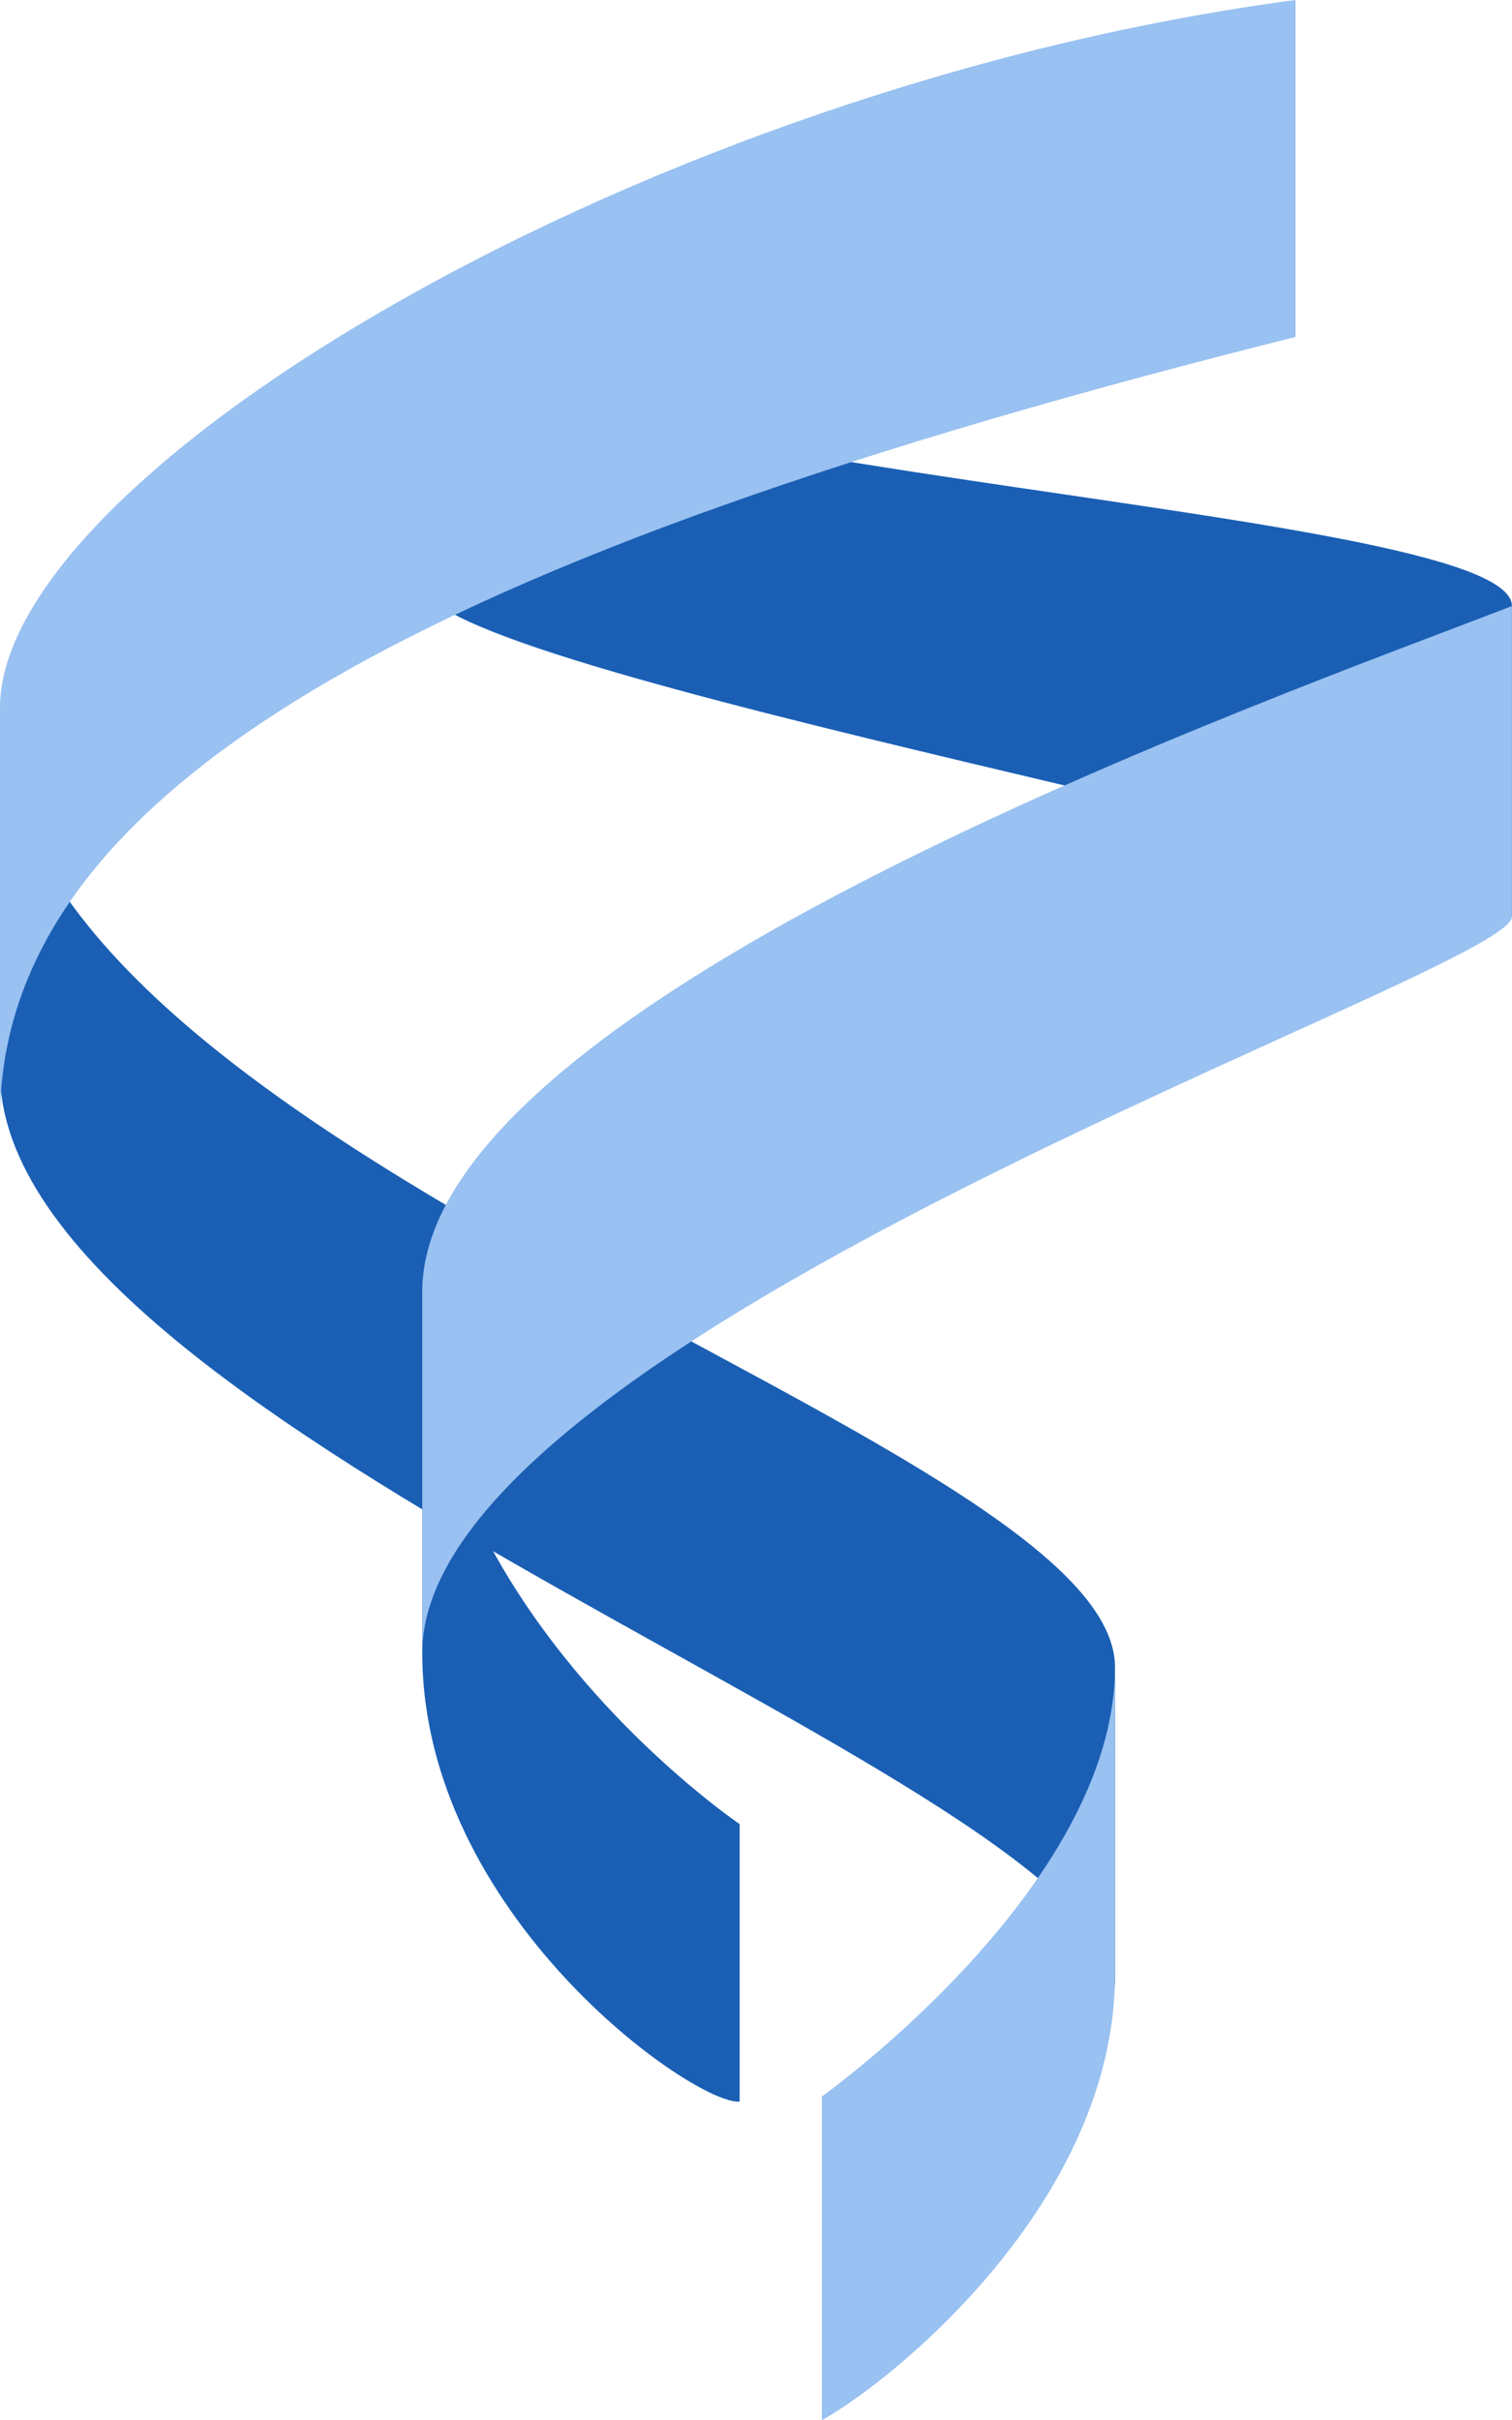 <?xml version="1.0" encoding="UTF-8" standalone="no"?>
<!-- Created with Inkscape (http://www.inkscape.org/) -->

<svg
   width="18.795mm"
   height="30.067mm"
   viewBox="0 0 18.795 30.067"
   version="1.1"
   id="svg5"
   xml:space="preserve"
   inkscape:version="1.2.2 (b0a8486541, 2022-12-01)"
   sodipodi:docname="ccb.logo.svg"
   xmlns:inkscape="http://www.inkscape.org/namespaces/inkscape"
   xmlns:sodipodi="http://sodipodi.sourceforge.net/DTD/sodipodi-0.dtd"
   xmlns="http://www.w3.org/2000/svg"
   xmlns:svg="http://www.w3.org/2000/svg"><sodipodi:namedview
     id="namedview7"
     pagecolor="#505050"
     bordercolor="#eeeeee"
     borderopacity="1"
     inkscape:showpageshadow="0"
     inkscape:pageopacity="0"
     inkscape:pagecheckerboard="0"
     inkscape:deskcolor="#505050"
     inkscape:document-units="mm"
     showgrid="false"
     showguides="true"
     inkscape:zoom="0.70710678"
     inkscape:cx="-100.40916"
     inkscape:cy="74.953318"
     inkscape:window-width="1920"
     inkscape:window-height="1011"
     inkscape:window-x="0"
     inkscape:window-y="0"
     inkscape:window-maximized="1"
     inkscape:current-layer="layer2"><sodipodi:guide
       position="-2.9627004e-07,23.392"
       orientation="1,0"
       id="guide531"
       inkscape:locked="false" /><sodipodi:guide
       position="5.25,16.769"
       orientation="1,0"
       id="guide533"
       inkscape:locked="false" /><sodipodi:guide
       position="18.795,19.027"
       orientation="1,0"
       id="guide535"
       inkscape:locked="false" /><sodipodi:guide
       position="10.216,8.496"
       orientation="1,0"
       id="guide537"
       inkscape:locked="false" /><sodipodi:guide
       position="9.195,4.858"
       orientation="1,0"
       id="guide539"
       inkscape:locked="false" /><sodipodi:guide
       position="16.104,24.863"
       orientation="1,0"
       id="guide602"
       inkscape:locked="false" /><sodipodi:guide
       position="13.86,5.539"
       orientation="1,0"
       id="guide658"
       inkscape:locked="false" /></sodipodi:namedview><defs
     id="defs2" /><g
     inkscape:groupmode="layer"
     id="layer2"
     inkscape:label="Layer 2"
     style="display:inline"
     transform="translate(-112.914,-92.352)"><path
       id="rect528-3-7-5-5"
       style="display:inline;opacity:1;fill:#1a5fb4;stroke-width:0.062;stop-color:#000000"
       d="m 118.163,112.884 c 0,3.254 3.381,5.621 3.945,5.577 v -3.448 c 0,0 -3.945,-2.661 -3.945,-6.614 z"
       sodipodi:nodetypes="ccccc"
       inkscape:label="dark_bottom" /><path
       id="rect528-3-7-5"
       style="display:inline;opacity:1;fill:#1a5fb4;stroke-width:0.146;stop-color:#000000"
       d="m 112.914,105.673 c 0,4.501 13.86,8.792 13.86,11.388 l 0,-3.997 c 0,-2.901 -13.86,-6.327 -13.86,-11.92 z"
       sodipodi:nodetypes="ccccc"
       inkscape:label="dark_middle" /><path
       id="rect528-3-7"
       style="display:inline;opacity:1;fill:#1a5fb4;stroke-width:0.171;stop-color:#000000"
       d="m 118.163,96.218 c 0,1.992 13.545,2.381 13.545,3.662 v 3.859 c 0,-0.702 -13.545,-3.032 -13.545,-4.126 z"
       sodipodi:nodetypes="ccccc"
       inkscape:label="dark_top" /><path
       id="rect528-3-6"
       style="display:inline;opacity:1;fill:#99c1f1;stroke-width:0.171;stop-color:#000000"
       d="m 123.13,118.398 c 0,0 3.644,-2.597 3.644,-5.334 v 3.816 c 0,2.824 -2.759,5.048 -3.644,5.539 z"
       sodipodi:nodetypes="ccccc"
       inkscape:label="bright_bottom" /><path
       id="rect528-3"
       style="display:inline;opacity:1;fill:#99c1f1;stroke-width:0.171;stop-color:#000000"
       d="m 118.163,108.399 c 0,-3.645 10.659,-7.399 13.545,-8.518 v 3.859 c 0,0.693 -13.545,5.188 -13.545,9.145 z"
       sodipodi:nodetypes="ccccc"
       inkscape:label="bright_middle" /><path
       id="rect528"
       style="display:inline;opacity:1;fill:#99c1f1;stroke-width:0.171;stop-color:#000000"
       d="m 112.914,101.144 c 0,-2.922 8.072,-7.731 16.104,-8.792 v 4.186 c -10.855,2.717 -16.104,5.602 -16.104,9.722 z"
       sodipodi:nodetypes="ccccc"
       inkscape:label="bright_top" /></g></svg>
